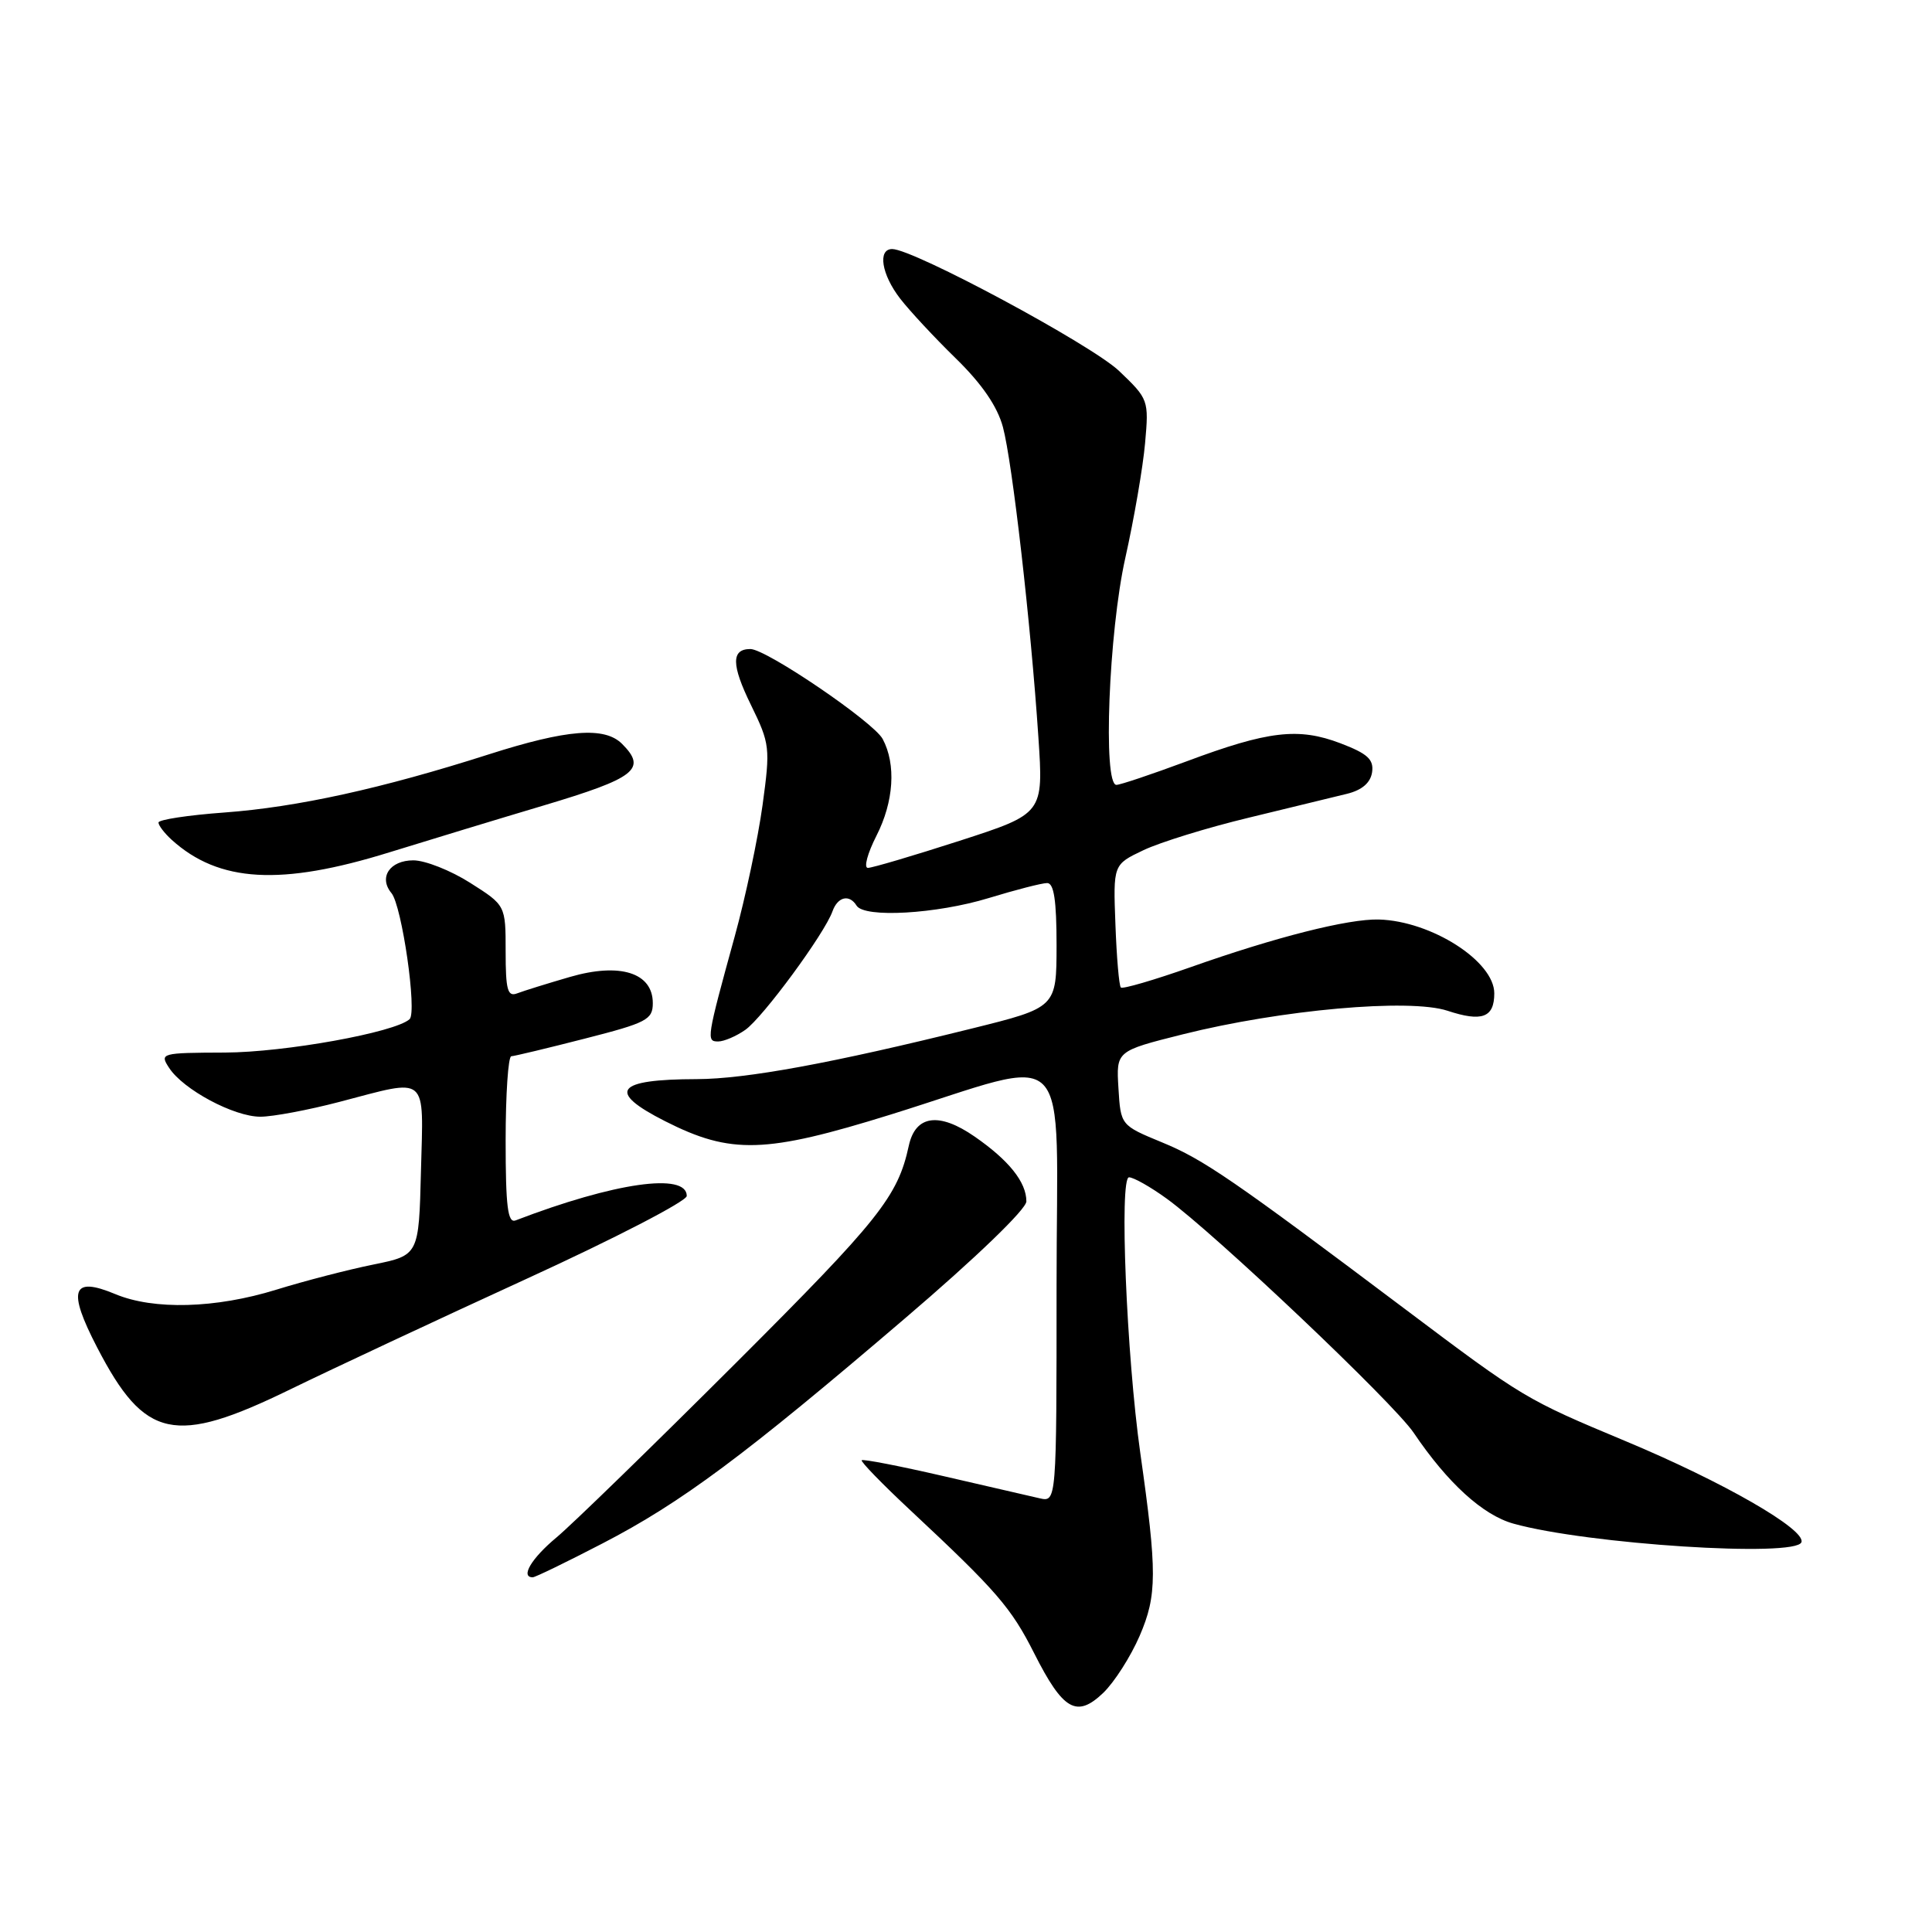 <?xml version="1.0" encoding="UTF-8" standalone="no"?>
<!DOCTYPE svg PUBLIC "-//W3C//DTD SVG 1.1//EN" "http://www.w3.org/Graphics/SVG/1.1/DTD/svg11.dtd" >
<svg xmlns="http://www.w3.org/2000/svg" xmlns:xlink="http://www.w3.org/1999/xlink" version="1.1" viewBox="0 0 256 256">
 <g >
 <path fill="currentColor"
d=" M 151.01 216.76 C 153.33 211.37 153.34 208.34 151.09 192.50 C 149.27 179.61 148.30 156.00 149.60 156.00 C 150.20 156.00 152.45 157.27 154.60 158.83 C 161.00 163.47 184.67 185.91 187.32 189.85 C 191.82 196.51 196.48 200.76 200.54 201.89 C 210.31 204.62 237.98 206.40 238.70 204.35 C 239.29 202.66 228.31 196.35 215.40 190.96 C 202.16 185.43 201.84 185.24 186.23 173.50 C 163.36 156.30 159.47 153.63 154.00 151.38 C 148.50 149.11 148.50 149.11 148.20 144.19 C 147.90 139.27 147.90 139.27 156.70 137.06 C 169.74 133.79 186.76 132.27 191.80 133.93 C 196.37 135.44 198.00 134.84 198.00 131.62 C 198.00 127.37 189.66 122.04 182.71 121.84 C 178.67 121.73 169.05 124.16 157.72 128.17 C 152.89 129.87 148.75 131.08 148.52 130.85 C 148.28 130.62 147.96 126.86 147.80 122.50 C 147.50 114.56 147.50 114.56 151.50 112.66 C 153.70 111.61 160.00 109.66 165.50 108.34 C 171.00 107.01 176.85 105.59 178.50 105.18 C 180.48 104.69 181.60 103.72 181.81 102.32 C 182.05 100.63 181.21 99.86 177.62 98.49 C 172.05 96.37 168.06 96.83 157.18 100.90 C 152.60 102.60 148.44 104.00 147.93 104.00 C 146.12 104.00 146.91 83.75 149.11 73.93 C 150.27 68.74 151.45 61.90 151.73 58.71 C 152.24 53.01 152.18 52.87 148.28 49.15 C 144.63 45.68 121.04 33.00 118.22 33.00 C 116.27 33.00 116.80 36.36 119.27 39.56 C 120.52 41.18 123.84 44.75 126.66 47.50 C 130.10 50.86 132.15 53.84 132.89 56.58 C 134.14 61.22 136.59 82.63 137.59 97.66 C 138.27 107.81 138.27 107.81 127.15 111.41 C 121.04 113.38 115.57 115.00 115.00 115.00 C 114.43 115.00 114.94 113.09 116.13 110.75 C 118.44 106.22 118.76 101.29 116.96 97.92 C 115.75 95.67 101.54 86.00 99.43 86.00 C 96.88 86.00 96.90 88.09 99.50 93.40 C 102.03 98.57 102.08 99.08 101.04 106.70 C 100.44 111.06 98.79 118.87 97.36 124.06 C 93.62 137.65 93.57 138.00 95.16 138.00 C 95.93 138.00 97.55 137.31 98.76 136.46 C 101.08 134.83 109.26 123.72 110.31 120.75 C 111.00 118.82 112.54 118.45 113.50 120.00 C 114.53 121.66 124.08 121.11 131.00 119.00 C 134.57 117.91 138.06 117.01 138.75 117.01 C 139.65 117.00 140.00 119.31 140.00 125.25 C 139.99 133.50 139.99 133.50 128.75 136.29 C 110.25 140.88 98.86 142.97 92.33 142.99 C 81.56 143.01 80.34 144.62 88.14 148.57 C 96.86 152.99 101.41 152.85 118.00 147.69 C 142.66 140.01 140.00 137.26 140.00 170.41 C 140.00 199.04 140.00 199.04 137.75 198.53 C 136.51 198.24 130.78 196.92 125.00 195.59 C 119.23 194.26 114.36 193.31 114.18 193.49 C 114.01 193.66 116.92 196.66 120.66 200.15 C 132.07 210.81 133.98 213.02 137.03 219.06 C 140.86 226.64 142.66 227.68 146.18 224.32 C 147.65 222.91 149.82 219.51 151.01 216.76 Z  M 79.84 204.51 C 90.27 199.11 98.62 192.90 119.88 174.72 C 129.32 166.66 136.00 160.22 136.00 159.19 C 136.00 156.64 133.69 153.75 129.14 150.60 C 124.42 147.33 121.30 147.76 120.42 151.82 C 118.96 158.55 116.51 161.62 97.57 180.54 C 86.53 191.56 75.81 201.99 73.75 203.71 C 70.42 206.48 68.92 209.00 70.59 209.00 C 70.92 209.00 75.08 206.98 79.84 204.51 Z  M 38.46 184.10 C 43.98 181.41 58.06 174.82 69.75 169.46 C 81.44 164.11 91.00 159.16 91.00 158.47 C 91.00 155.32 81.40 156.69 68.32 161.71 C 67.28 162.11 67.00 159.90 67.00 151.11 C 67.00 145.00 67.34 139.98 67.75 139.96 C 68.16 139.94 72.55 138.89 77.50 137.62 C 85.69 135.53 86.50 135.11 86.50 132.92 C 86.50 128.89 82.16 127.52 75.52 129.45 C 72.52 130.32 69.38 131.30 68.54 131.62 C 67.26 132.12 67.00 131.19 67.00 126.08 C 67.00 119.96 67.00 119.96 62.30 116.98 C 59.72 115.34 56.33 114.00 54.77 114.00 C 51.65 114.00 50.14 116.26 51.87 118.34 C 53.26 120.02 55.29 134.13 54.27 135.05 C 52.31 136.81 37.74 139.44 29.80 139.47 C 21.33 139.50 21.13 139.55 22.41 141.50 C 24.28 144.38 31.00 147.97 34.50 147.97 C 36.15 147.97 40.88 147.08 45.00 146.00 C 56.88 142.89 56.11 142.23 55.78 155.16 C 55.50 166.33 55.50 166.33 49.47 167.56 C 46.15 168.23 40.36 169.73 36.61 170.89 C 28.57 173.38 20.37 173.60 15.29 171.48 C 9.52 169.07 8.90 170.89 12.88 178.56 C 19.19 190.73 23.12 191.58 38.46 184.10 Z  M 51.62 112.93 C 57.06 111.25 66.22 108.46 72.00 106.74 C 84.23 103.09 85.76 101.90 82.43 98.57 C 80.11 96.25 75.14 96.64 64.76 99.96 C 50.63 104.48 39.39 106.95 29.75 107.66 C 24.94 108.01 21.00 108.61 21.00 108.99 C 21.00 109.38 21.79 110.40 22.75 111.28 C 29.01 116.94 37.21 117.41 51.62 112.93 Z "/>
</g>
</svg>
